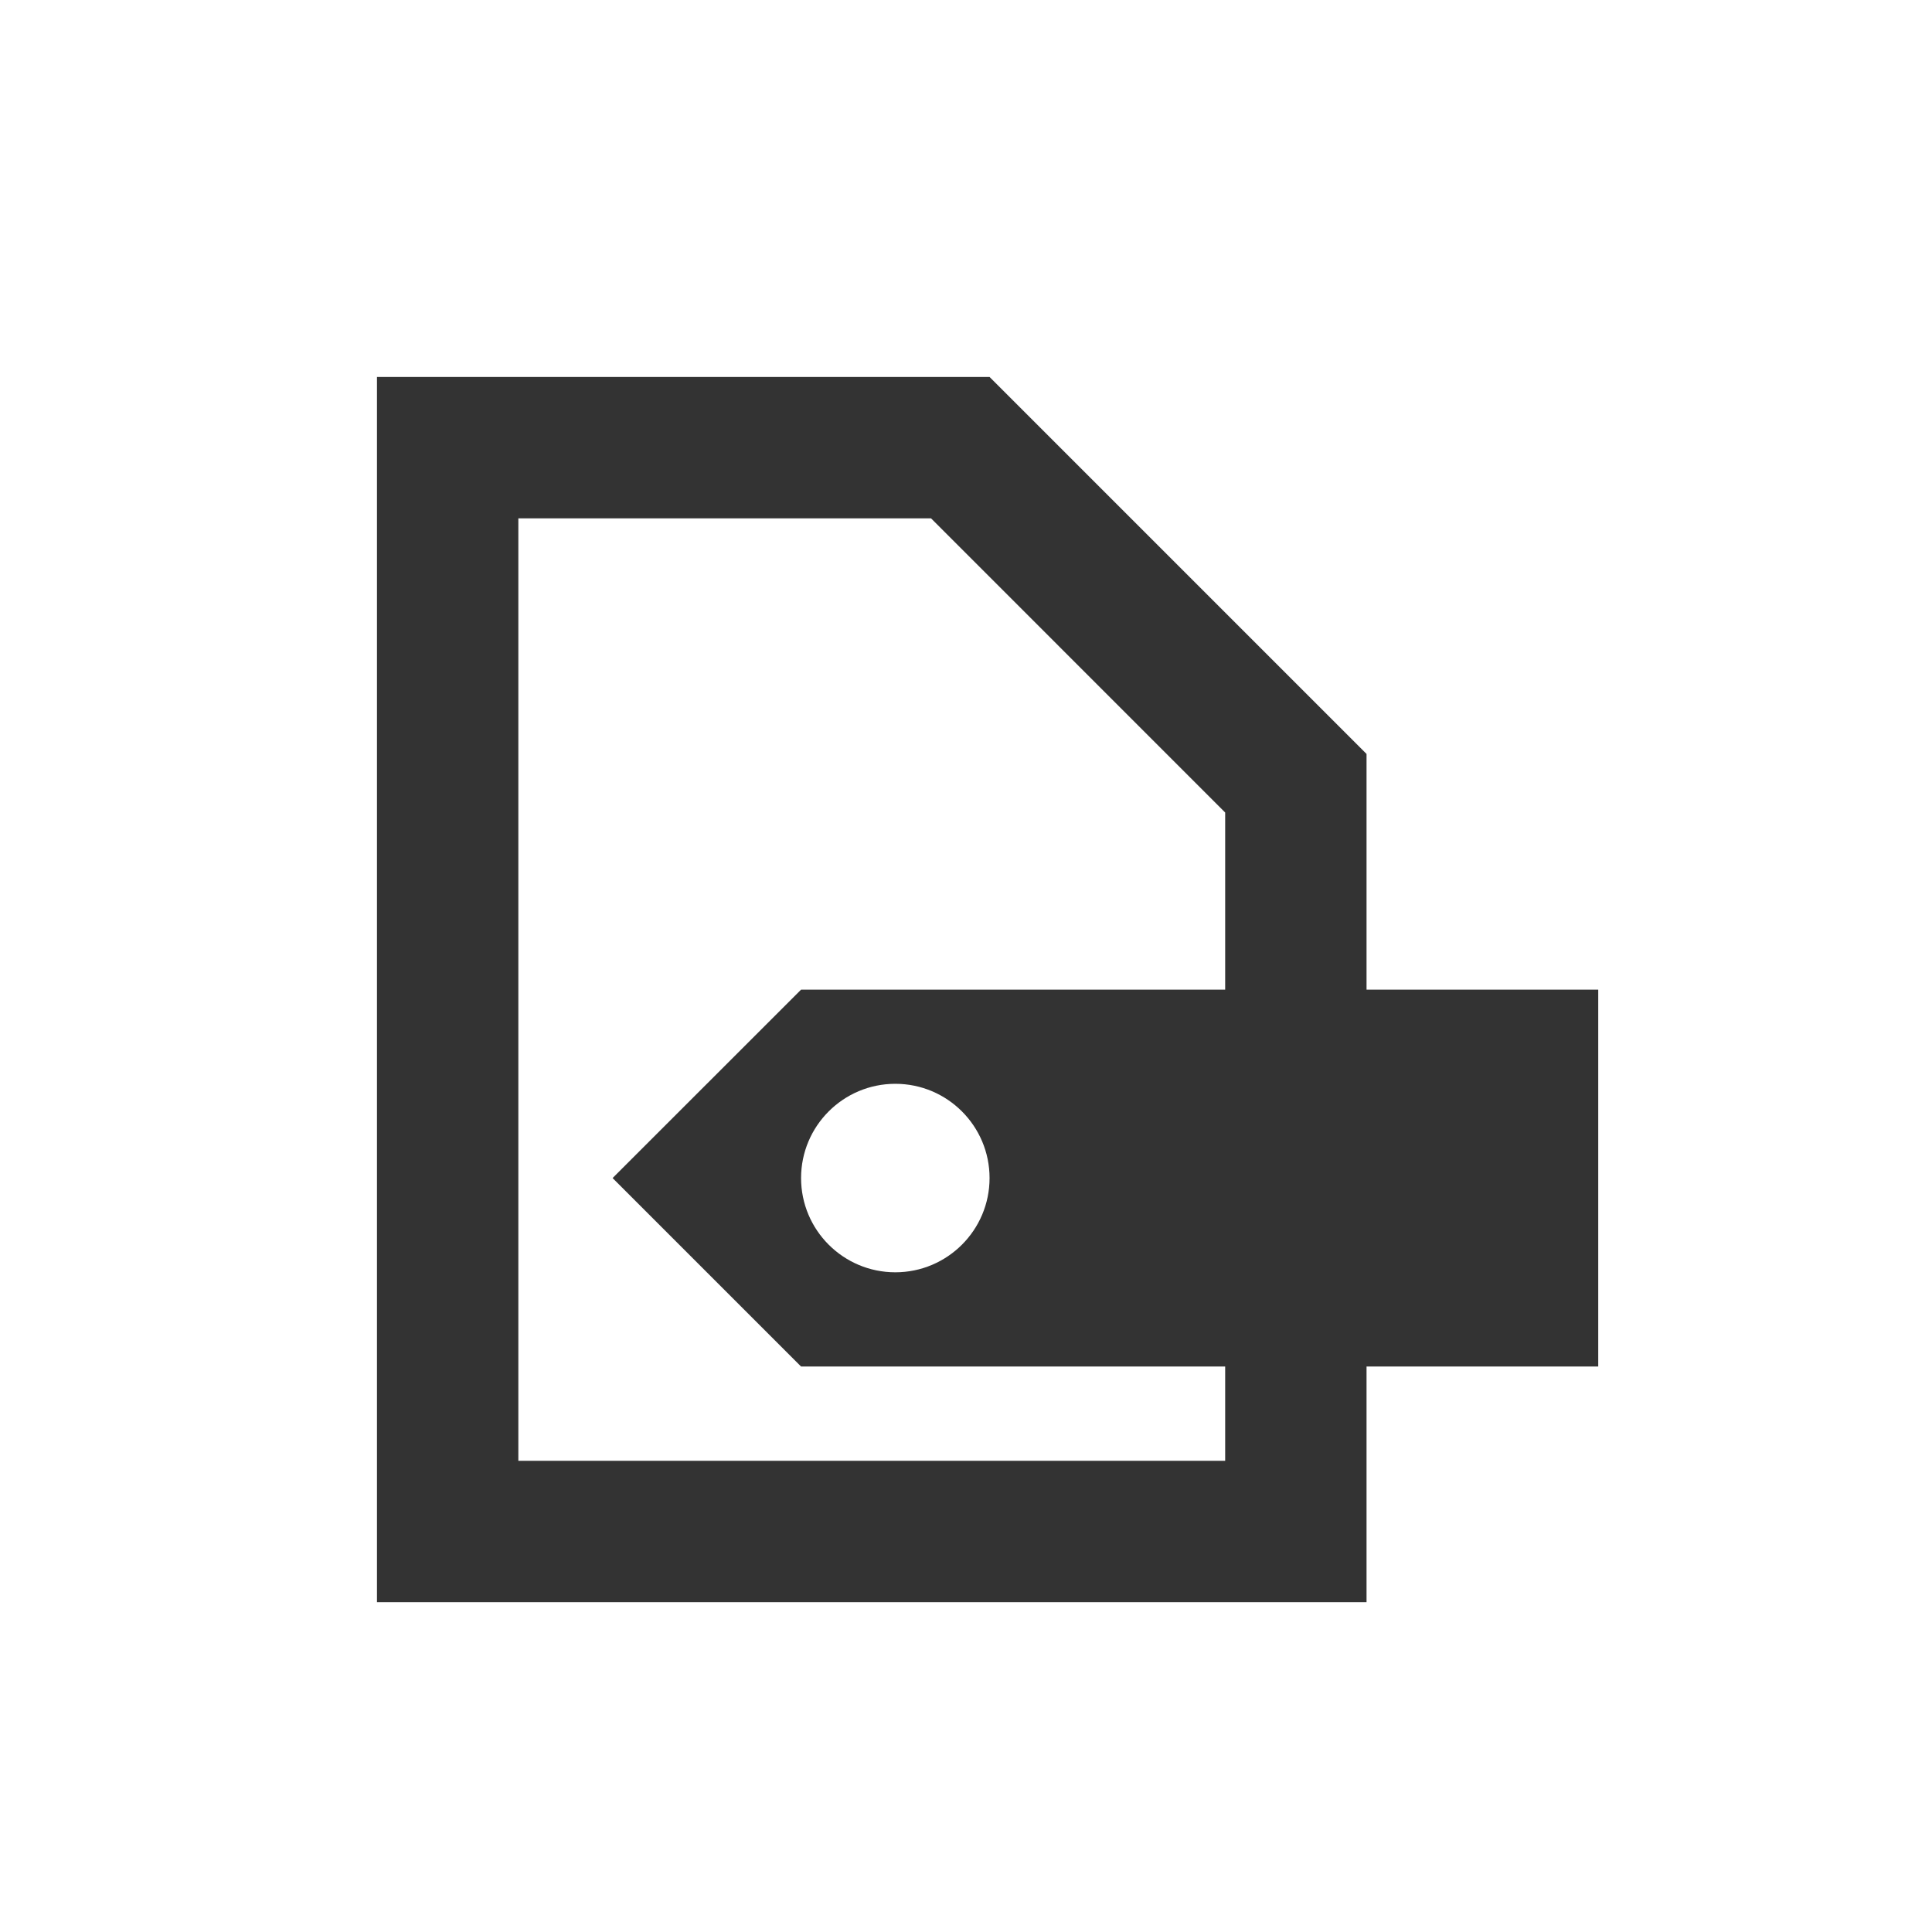<?xml version="1.0" encoding="utf-8"?>
<!-- Generator: Adobe Illustrator 14.0.0, SVG Export Plug-In . SVG Version: 6.00 Build 43363)  -->
<!DOCTYPE svg PUBLIC "-//W3C//DTD SVG 1.1 Tiny//EN" "http://www.w3.org/Graphics/SVG/1.1/DTD/svg11-tiny.dtd">
<svg version="1.1" baseProfile="tiny" id="Layer_1" xmlns="http://www.w3.org/2000/svg" xmlns:xlink="http://www.w3.org/1999/xlink"
	 x="0px" y="0px" width="41px" height="41px" viewBox="0 0 41 41" xml:space="preserve">
<path fill="#333333" d="M33.917,21.002H29V16l-8-8H8v26h21v-5h4.917V21.002z M26,31H11V11h8.758L26,17.243v3.759h-9L13,25l4,4h9V31z
	 M21,25c0,1.104-0.896,2-2,2s-2-0.896-2-2s0.896-2,2-2S21,23.896,21,25z"/>
</svg>
